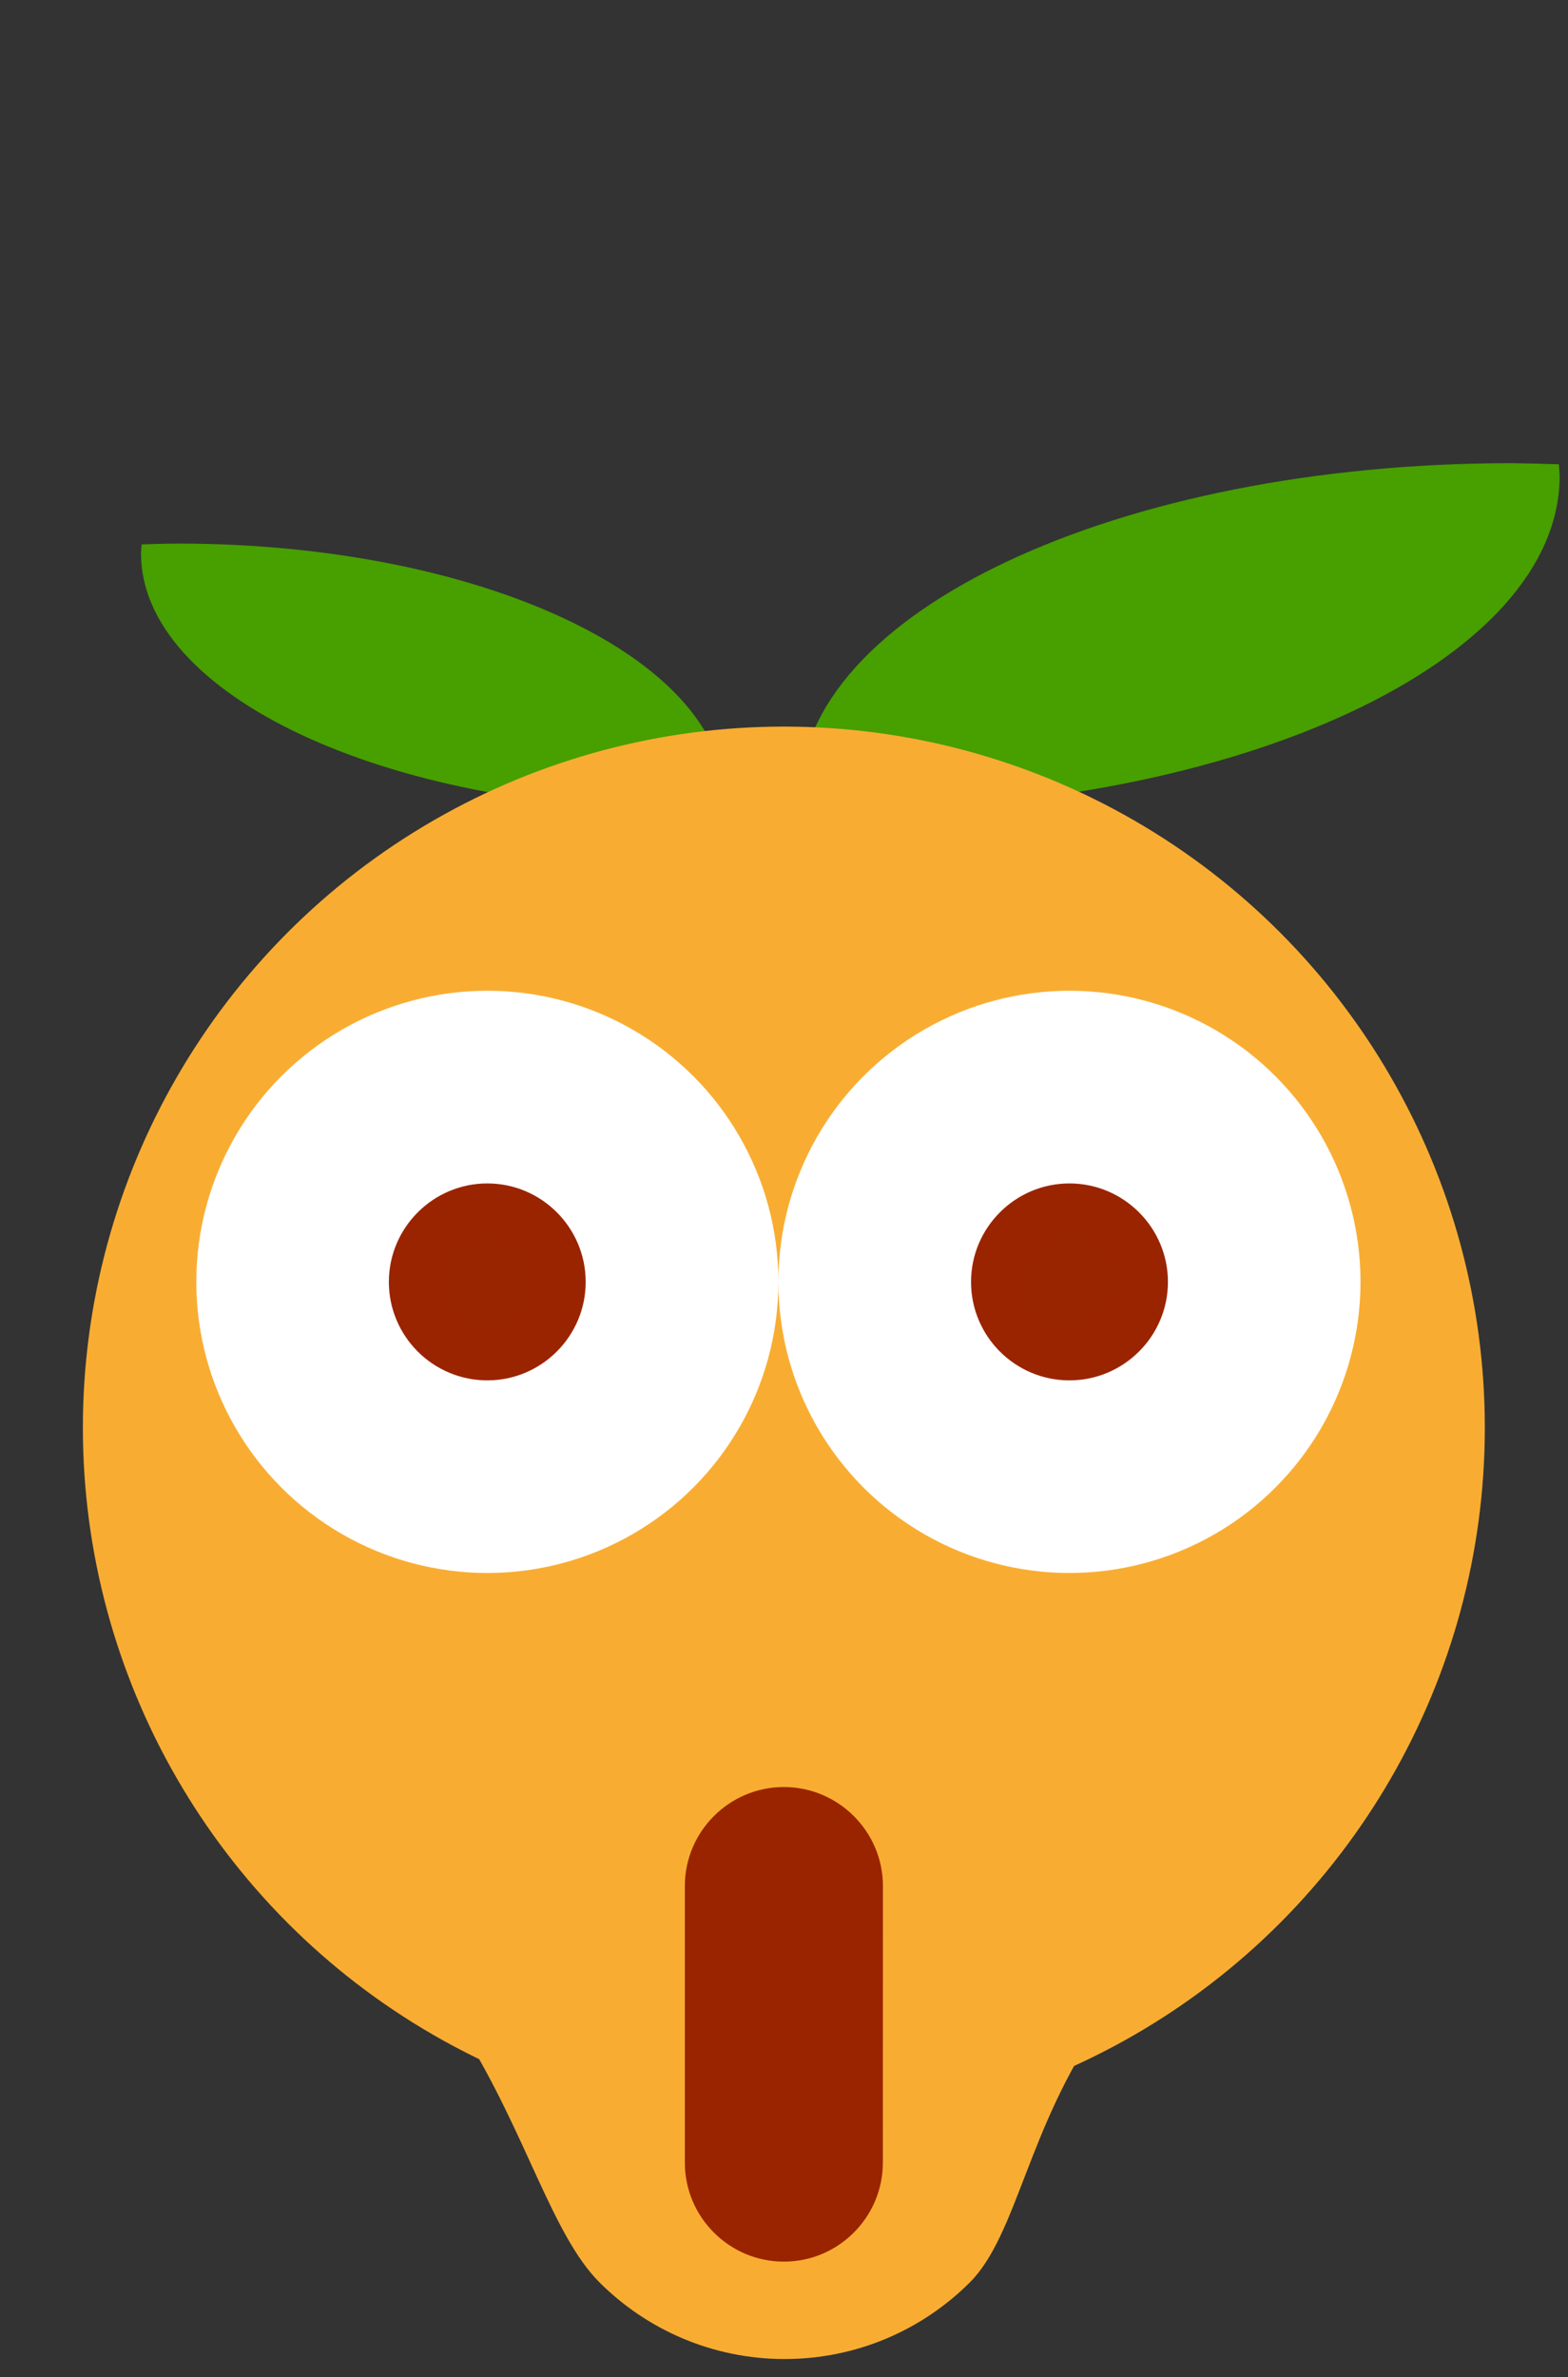 <?xml version="1.0" encoding="utf-8"?>
<!DOCTYPE svg PUBLIC "-//W3C//DTD SVG 1.1//EN" "http://www.w3.org/Graphics/SVG/1.1/DTD/svg11.dtd">
<!-- Clemoji 3.0: waw.svg (:waw:) - licence GPLv3 or later - Author Buddy - https://zestedesavoir.com/ -->
<svg version="1.1"
   id="clemoji3_waw" xmlns:dc="http://purl.org/dc/elements/1.1/" xmlns:cc="http://creativecommons.org/ns#" xmlns:rdf="http://www.w3.org/1999/02/22-rdf-syntax-ns#" xmlns:svg="http://www.w3.org/2000/svg"
   xmlns="http://www.w3.org/2000/svg" xmlns:xlink="http://www.w3.org/1999/xlink" x="0px" y="0px" width="21px" height="31.83px"
   viewBox="-1 -1.998 21 31.83" enable-background="new -1 -1.998 21 31.83" xml:space="preserve">
<rect x="-1" y="-1.998" width="21" height="31.83" fill="#333333" stroke="none"/>
<g id="g10" transform="translate(-84.45,-225.893)">
  <g id="g4381-9" transform="matrix(1.275,0,0,0.598,-352.09,225.594)">
    <path id="path4138-2-28-0-4-7" fill="#479F00" d="M357.477,7.53c-4.13,0-7.477,3.348-7.477,7.478c0.002,0.086,0.005,0.171,0.01,0.256c0.165,0.013,0.33,0.021,0.496,0.025c4.129,0,7.477-3.348,7.477-7.477c0-0.001,0-0.001,0-0.001c-0.002-0.086-0.005-0.171-0.008-0.256C357.809,7.542,357.644,7.534,357.477,7.53L357.477,7.53z"/>
    <path id="path4138-2-5-2-4-7-86" fill="#479F00" d="M343.471,9.33c3.172,0.001,5.743,2.572,5.743,5.745c-0.002,0.065-0.005,0.131-0.008,0.196c-0.126,0.011-0.254,0.016-0.382,0.02c-3.173,0-5.743-2.572-5.743-5.744c0,0,0,0,0-0.002c0.001-0.065,0.004-0.13,0.007-0.196C343.216,9.339,343.343,9.331,343.471,9.33z"/>
  </g>
  <circle id="path4138-0-0-4-6" fill="#F8AD32" cx="93.948" cy="243.012" r="9.388"/>
  <g id="g4554" transform="translate(41.807,0)">
    <circle id="path4529" fill="#FFFFFF" cx="48.17" cy="241.059" r="3.898"/>
    <circle id="path4529-4" fill="#FFFFFF" cx="55.966" cy="241.059" r="3.898"/>
  </g>
  <g id="g4558" transform="translate(41.807,0)">
    <g>
      <circle id="path4213-6-6-7-8-8-07_1_" fill="#992500" cx="55.966" cy="241.06" r="1.001"/>
      <path fill="#9A2400" d="M55.966,242.378c-0.729,0-1.318-0.592-1.318-1.318s0.591-1.319,1.318-1.319c0.727,0,1.319,0.593,1.319,1.319S56.693,242.378,55.966,242.378z M55.966,240.376c-0.377,0-0.686,0.307-0.686,0.684s0.309,0.684,0.686,0.684c0.378,0,0.685-0.307,0.685-0.684S56.344,240.376,55.966,240.376z"/>
    </g>
    <g>
      <circle id="path4213-6-6-7-8-8-07-9_1_" fill="#992500" cx="48.17" cy="241.06" r="1.001"/>
      <path fill="#9A2400" d="M48.17,242.378c-0.729,0-1.319-0.592-1.319-1.318s0.592-1.319,1.319-1.319c0.727,0,1.317,0.593,1.317,1.319S48.896,242.378,48.17,242.378z M48.17,240.376c-0.378,0-0.686,0.307-0.686,0.684s0.308,0.684,0.686,0.684c0.377,0,0.684-0.307,0.684-0.684S48.547,240.376,48.17,240.376z"/>
    </g>
  </g>
  <path id="circle4643" fill="#F8AD32" d="M98.194,250.982c-0.979,1.399-1.12,2.838-1.755,3.474c-0.636,0.635-1.513,1.026-2.481,1.026c-0.968,0-1.846-0.394-2.479-1.026c-0.635-0.635-0.979-1.988-1.82-3.342c-0.842-1.352,2.469-2.619,4.301-2.646C95.957,248.637,99.172,249.582,98.194,250.982z"/>
  <g>
    <path id="path4213-6-6-7-8-8-07-6-7_1_" fill="#9A2400" d="M94.95,252.852c0,0.554-0.448,1.002-1.001,1.002c-0.553,0-1.002-0.448-1.002-1.002v-3.703c0-0.553,0.449-1.002,1.002-1.002c0.553,0,1.002,0.449,1.002,1.002L94.95,252.852z"/>
    <path fill="#9A2400" d="M93.948,254.178c-0.731,0-1.326-0.596-1.326-1.326v-3.703c0-0.73,0.595-1.326,1.326-1.326c0.73,0,1.327,0.596,1.327,1.326l-0.001,3.703C95.274,253.582,94.679,254.178,93.948,254.178z M93.948,248.471c-0.374,0-0.678,0.305-0.678,0.678v3.703c0,0.374,0.304,0.678,0.678,0.678c0.373,0,0.677-0.304,0.677-0.678l0.001-3.703C94.627,248.774,94.321,248.471,93.948,248.471z"/>
  </g>
</g>
</svg>
